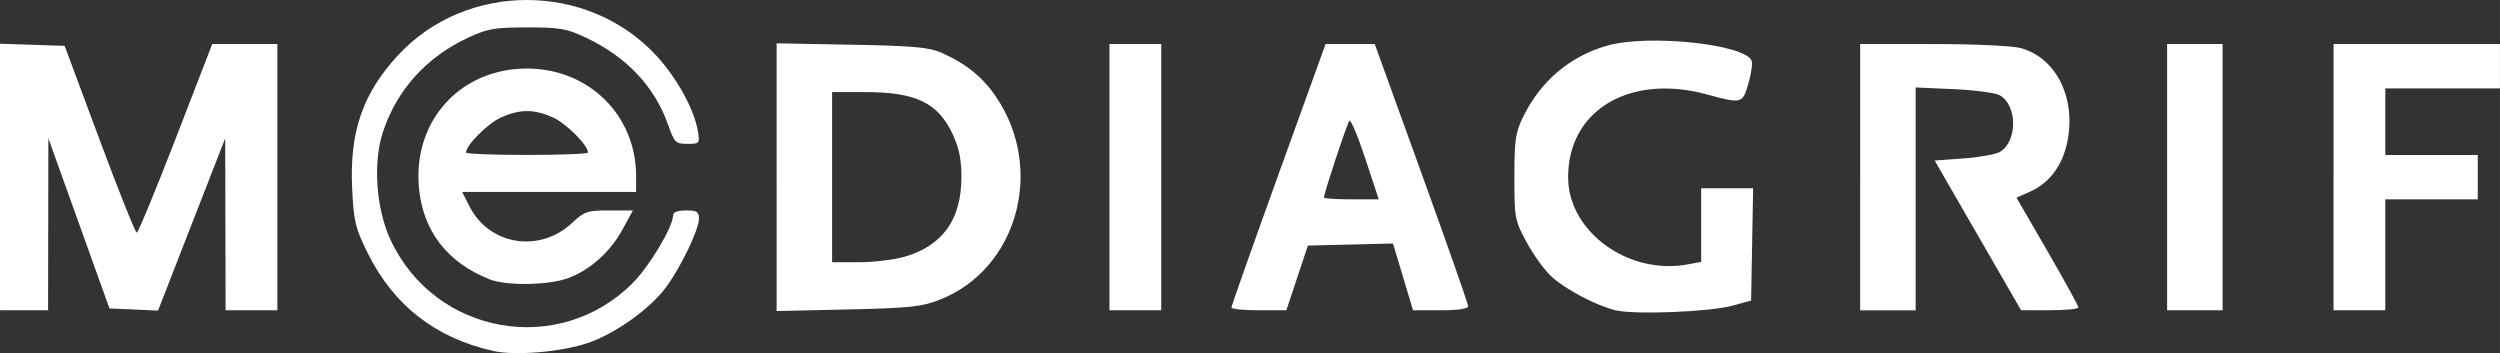 <?xml version="1.0" encoding="UTF-8" standalone="no"?>
<!-- Created with Inkscape (http://www.inkscape.org/) -->

<svg
   xmlns:dc="http://purl.org/dc/elements/1.1/"
   xmlns:cc="http://creativecommons.org/ns#"
   xmlns:rdf="http://www.w3.org/1999/02/22-rdf-syntax-ns#"
   xmlns:svg="http://www.w3.org/2000/svg"
   xmlns="http://www.w3.org/2000/svg"
   xmlns:sodipodi="http://sodipodi.sourceforge.net/DTD/sodipodi-0.dtd"
   xmlns:inkscape="http://www.inkscape.org/namespaces/inkscape"
   width="68.015mm"
   height="9.607mm"
   viewBox="0 0 240.997 34.041"
   id="svg2"
   version="1.1"
   inkscape:version="0.91 r13725"
   sodipodi:docname="mdf-logo.svg">
  <rect x="0" y="0" width="240.997" height="34.041" fill="#333333" stroke="none"/>
  <defs
     id="defs4" />
  <sodipodi:namedview
     id="base"
     pagecolor="#ffffff"
     bordercolor="#666666"
     borderopacity="1.0"
     inkscape:pageopacity="0.0"
     inkscape:pageshadow="2"
     inkscape:zoom="0.35"
     inkscape:cx="1265.1013"
     inkscape:cy="-383.04532"
     inkscape:document-units="px"
     inkscape:current-layer="layer1"
     showgrid="false"
     inkscape:window-width="1280"
     inkscape:window-height="961"
     inkscape:window-x="1912"
     inkscape:window-y="48"
     inkscape:window-maximized="1"
     fit-margin-top="0"
     fit-margin-left="0"
     fit-margin-right="0"
     fit-margin-bottom="0" />
  <g
     inkscape:label="Layer 1"
     inkscape:groupmode="layer"
     id="layer1"
     transform="translate(551.782,-115.275)">
    <path
       style="fill:#ffffff"
       d="m -504.189,149.116 c -5.59,-1.234 -9.659,-4.404 -12.166,-9.477 -1.178,-2.383 -1.328,-3.013 -1.482,-6.2 -0.262,-5.45 1.016,-9.158 4.43,-12.845 6.578,-7.105 18.291,-7.089 24.886,0.035 1.987,2.146 3.677,5.221 4.015,7.305 0.191,1.176 0.163,1.209 -1.014,1.209 -1.139,0 -1.25,-0.111 -1.871,-1.872 -1.294,-3.668 -4.019,-6.545 -7.944,-8.384 -1.835,-0.86 -2.501,-0.974 -5.646,-0.97 -3.14,0.004 -3.817,0.122 -5.679,0.99 -4.028,1.877 -6.879,5.041 -8.216,9.116 -0.971,2.961 -0.651,7.402 0.75,10.395 4.276,9.138 16.209,11.267 23.316,4.16 1.637,-1.637 3.911,-5.44 3.911,-6.54 0,-0.308 0.442,-0.478 1.248,-0.478 1.056,0 1.248,0.123 1.247,0.802 -3.1e-4,1.036 -1.738,4.653 -3.171,6.6 -1.546,2.101 -4.951,4.516 -7.613,5.401 -2.556,0.849 -6.915,1.213 -9.002,0.753 z m 108.108,-3.938 c -1.864,-0.471 -4.648,-1.931 -6.079,-3.188 -0.663,-0.582 -1.751,-2.066 -2.42,-3.298 -1.182,-2.18 -1.215,-2.352 -1.215,-6.34 0,-3.612 0.102,-4.307 0.86,-5.846 1.682,-3.418 4.471,-5.784 8.042,-6.822 3.929,-1.142 13.35,-0.161 13.97,1.455 0.098,0.256 -0.043,1.239 -0.313,2.185 -0.559,1.953 -0.634,1.972 -4.006,1.052 -7.445,-2.032 -13.408,1.542 -13.375,8.017 0.026,5.233 5.828,9.439 11.543,8.367 l 1.283,-0.241 0,-3.549 0,-3.549 2.505,0 2.505,0 -0.098,5.414 -0.098,5.414 -1.783,0.49 c -2.221,0.61 -9.524,0.894 -11.32,0.44 z m -155.702,-12.841 0,-12.848 3.115,0.103 3.115,0.103 3.352,9.002 c 1.844,4.951 3.463,9.002 3.599,9.002 0.136,0 1.829,-4.091 3.763,-9.091 l 3.516,-9.091 3.139,0 3.139,0 0,12.834 0,12.834 -2.496,0 -2.496,0 -0.019,-8.289 -0.019,-8.289 -1.599,4.1 c -0.88,2.255 -2.336,5.992 -3.237,8.304 l -1.638,4.204 -2.341,-0.104 -2.341,-0.104 -2.946,-8.2 -2.946,-8.2 -0.013,8.289 -0.013,8.289 -2.317,0 -2.317,0 0,-12.848 z m 74.866,0.02 0,-12.904 7.219,0.132 c 5.918,0.108 7.476,0.246 8.645,0.761 2.382,1.051 4,2.358 5.304,4.285 4.721,6.975 2.03,16.615 -5.454,19.543 -1.733,0.678 -2.871,0.798 -8.852,0.932 l -6.863,0.154 0,-12.904 z m 12.396,7.65 c 3.634,-1.079 5.41,-3.59 5.418,-7.656 0.003,-1.698 -0.222,-2.803 -0.842,-4.135 -1.418,-3.044 -3.543,-4.064 -8.469,-4.064 l -3.155,0 0,8.2 0,8.2 2.609,0 c 1.435,0 3.433,-0.245 4.439,-0.544 z m 19.689,-7.656 0,-12.834 2.496,0 2.496,0 0,12.834 0,12.834 -2.496,0 -2.496,0 0,-12.834 z m 11.76,12.567 c -0.002,-0.147 2.039,-5.922 4.535,-12.834 l 4.54,-12.567 2.369,0 2.369,0 4.503,12.446 c 2.477,6.845 4.503,12.62 4.503,12.834 0,0.246 -0.977,0.389 -2.657,0.389 l -2.657,0 -0.966,-3.219 -0.966,-3.219 -4.101,0.1 -4.101,0.1 -1.039,3.119 -1.039,3.119 -2.644,0 c -1.454,0 -2.646,-0.12 -2.648,-0.267 z m 12.908,-14.343 c -0.711,-2.154 -1.403,-3.798 -1.537,-3.654 -0.219,0.234 -2.454,6.971 -2.454,7.396 0,0.096 1.189,0.174 2.642,0.174 l 2.642,0 -1.294,-3.916 z m 47.702,1.777 0,-12.834 7.041,0.002 c 4.037,10e-4 7.646,0.17 8.459,0.396 3.417,0.949 5.337,4.844 4.464,9.053 -0.474,2.284 -1.72,3.944 -3.59,4.781 l -1.302,0.583 2.981,5.15 c 1.64,2.832 2.981,5.274 2.981,5.427 0,0.152 -1.243,0.276 -2.763,0.274 l -2.763,-0.003 -4.164,-7.216 -4.164,-7.216 2.738,-0.195 c 1.506,-0.107 3.087,-0.387 3.512,-0.621 1.759,-0.968 1.753,-4.546 -0.009,-5.491 -0.421,-0.226 -2.409,-0.484 -4.419,-0.574 l -3.654,-0.163 0,10.742 0,10.742 -2.674,0 -2.674,0 0,-12.834 z m 29.59,0 0,-12.834 2.674,0 2.674,0 0,12.834 0,12.834 -2.674,0 -2.674,0 0,-12.834 z m 16.043,0 0,-12.834 8.021,0 8.021,0 0,2.139 0,2.139 -5.526,0 -5.526,0 0,3.209 0,3.209 4.456,0 4.456,0 0,2.139 0,2.139 -4.456,0 -4.456,0 0,5.348 0,5.348 -2.496,0 -2.496,0 0,-12.834 z m -177.717,9.865 c -4.153,-1.628 -6.523,-4.732 -6.865,-8.989 -0.512,-6.384 4.048,-11.345 10.43,-11.345 5.947,0 10.517,4.5 10.517,10.355 l 0,1.54 -8.385,0 -8.385,0 0.712,1.396 c 1.919,3.762 6.776,4.527 9.92,1.563 1.144,-1.079 1.436,-1.176 3.537,-1.176 l 2.29,0 -0.991,1.821 c -1.217,2.236 -3.242,4.02 -5.397,4.755 -1.889,0.644 -5.835,0.687 -7.382,0.081 z m 9.447,-12.238 c 0,-0.699 -2.076,-2.786 -3.345,-3.362 -1.856,-0.843 -3.218,-0.843 -5.074,0 -1.269,0.576 -3.345,2.663 -3.345,3.362 0,0.129 2.647,0.234 5.882,0.234 3.235,0 5.882,-0.105 5.882,-0.234 z"
       id="path3379"
       inkscape:connector-curvature="0" />
  </g>
</svg>
